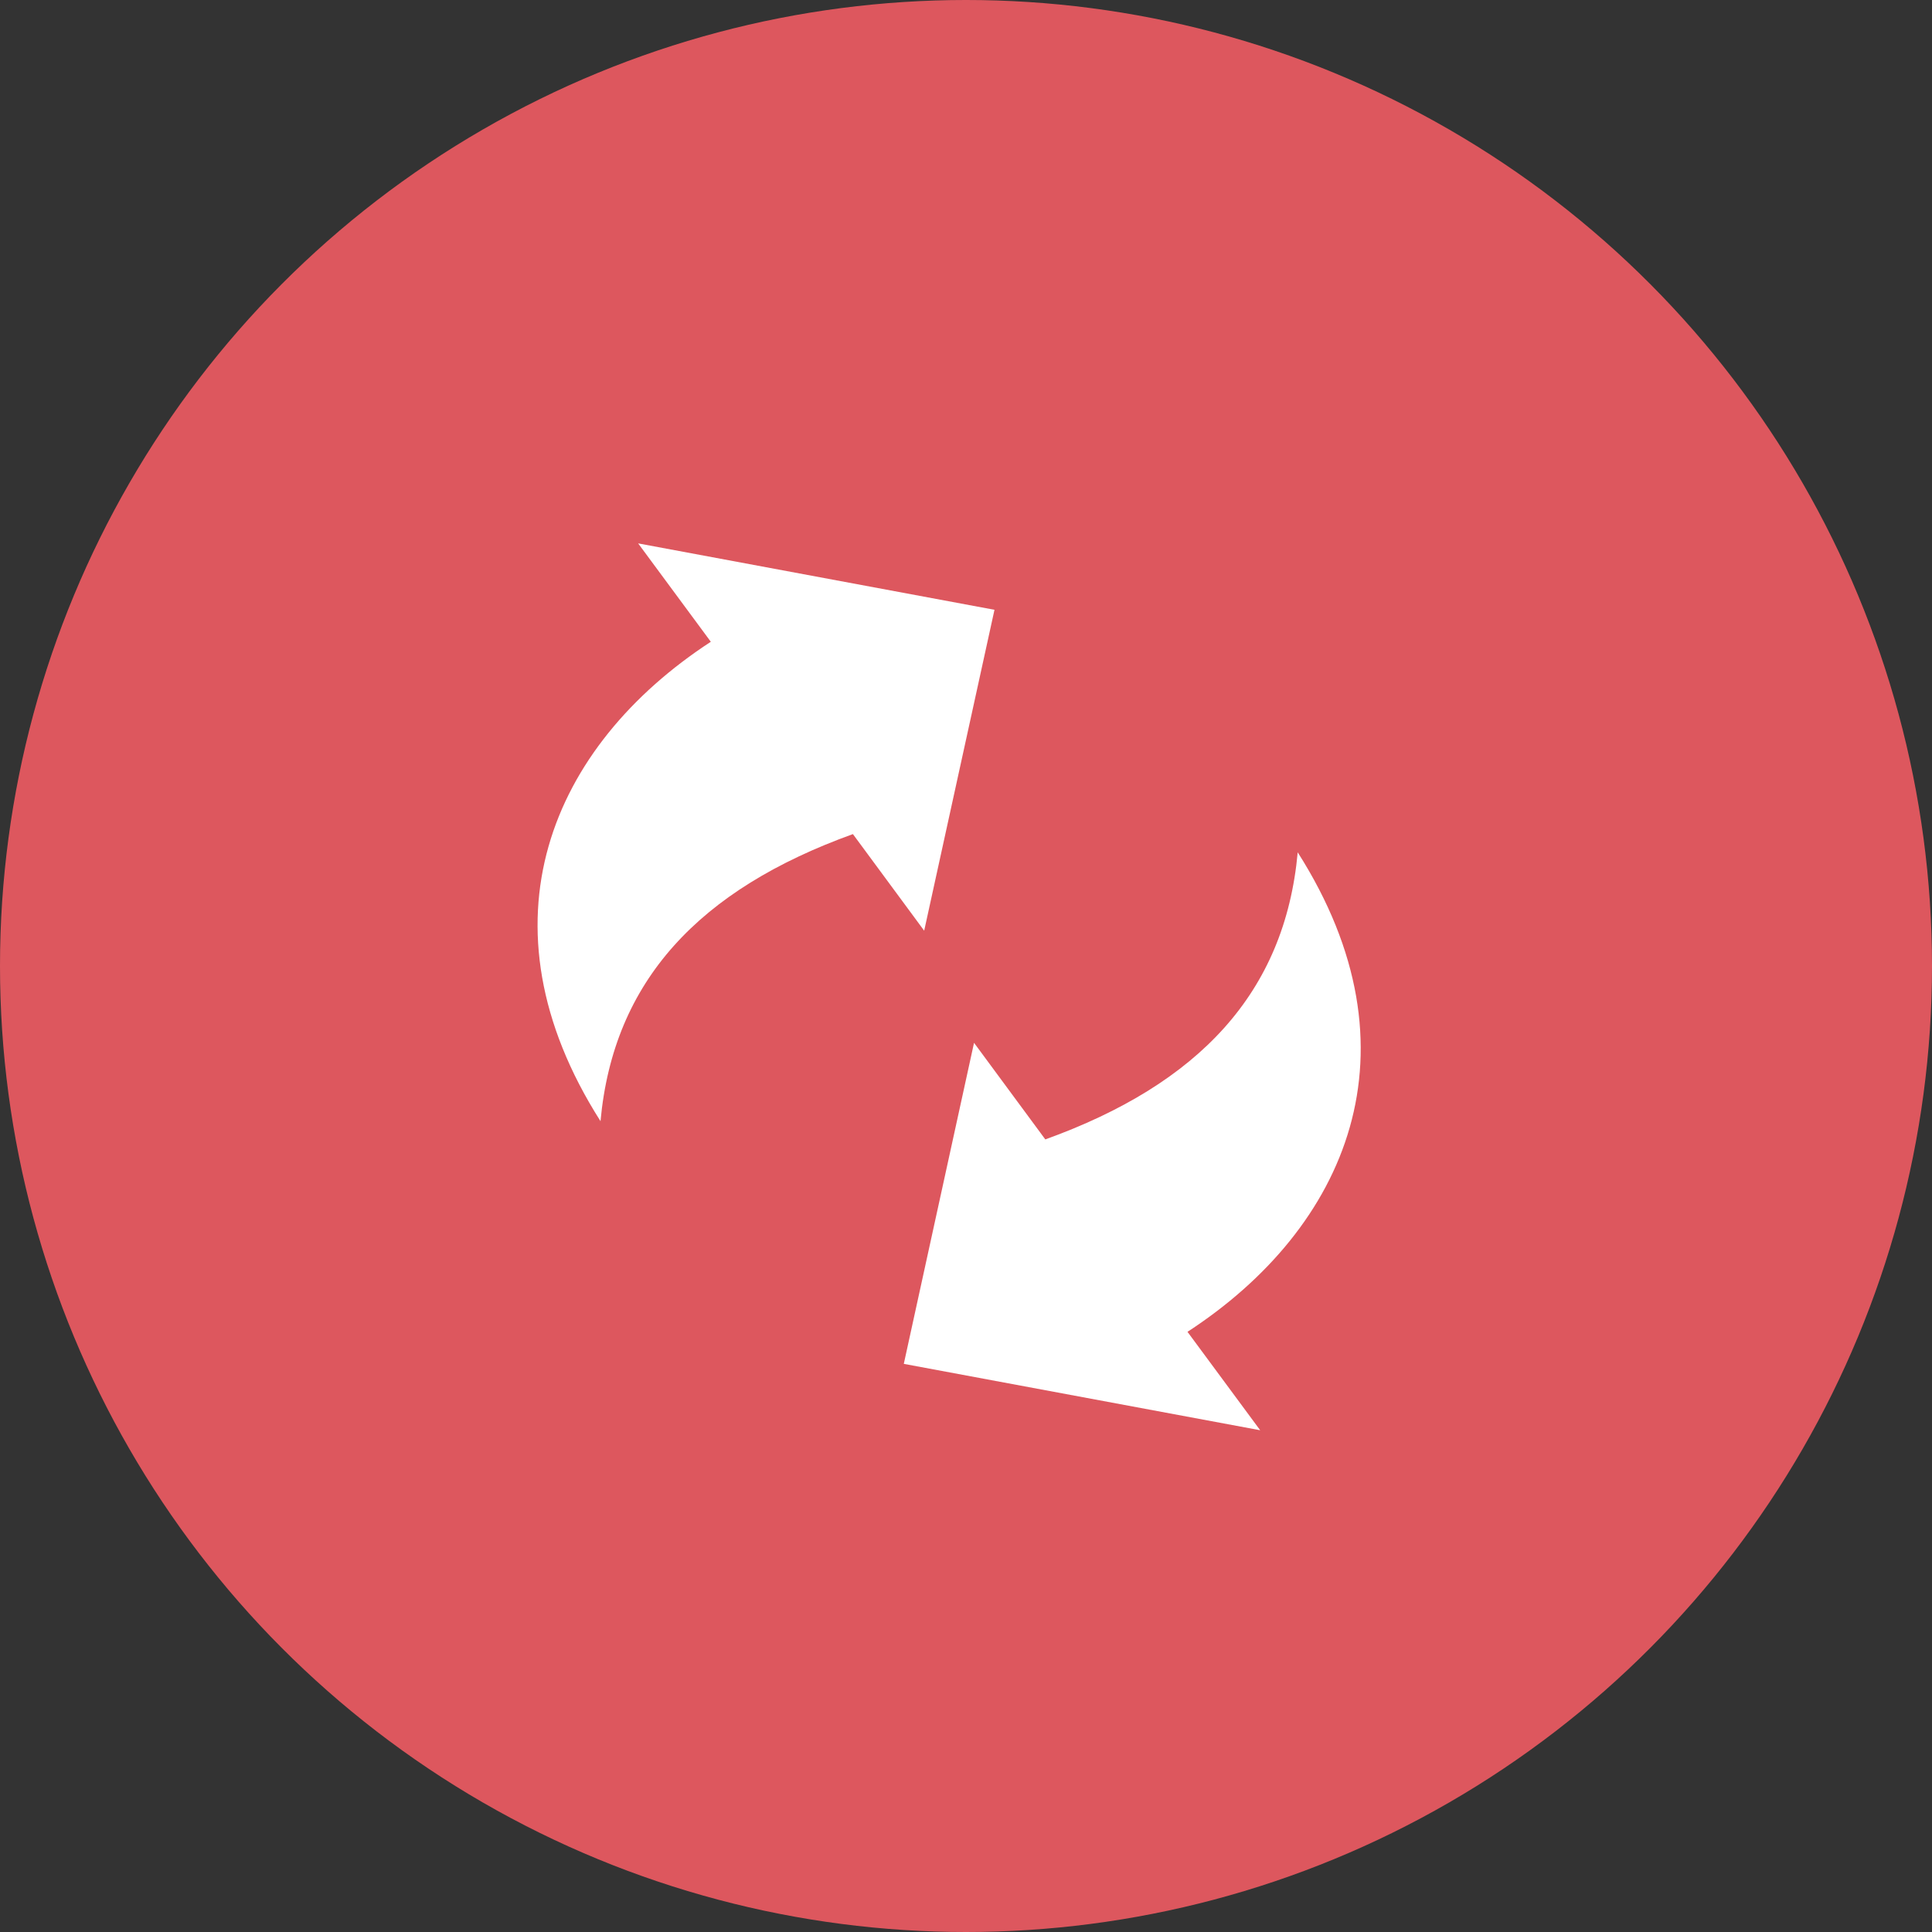 <svg xmlns="http://www.w3.org/2000/svg" width="62" height="62" viewBox="0 0 62 62">
  <rect x="0" y="0" width="62" height="62" fill="#333333" stroke="none"/>
  <g id="replication-hm" transform="translate(-1014.592 -784)">
    <circle id="Ellipse_141" data-name="Ellipse 141" cx="31" cy="31" r="31" transform="translate(1014.592 784)" fill="#dd575e"/>
    <path id="exchange-refresh" d="M14.656,2.131,12.4,12.429l-2.287-3.1c-4.924,1.776-7.687,4.7-8.1,9.213C-2.028,12.191.428,6.5,5.553,3.157L3.221,0,14.656,2.131h0ZM11.747,26.325,14,16.027l2.287,3.1c4.924-1.776,7.687-4.7,8.1-9.213,4.044,6.354,1.588,12.051-3.537,15.388l2.333,3.158-11.435-2.13h0Z" transform="translate(1031.85 801.438)" fill="#fff" fill-rule="evenodd"/>
  </g>
</svg>
